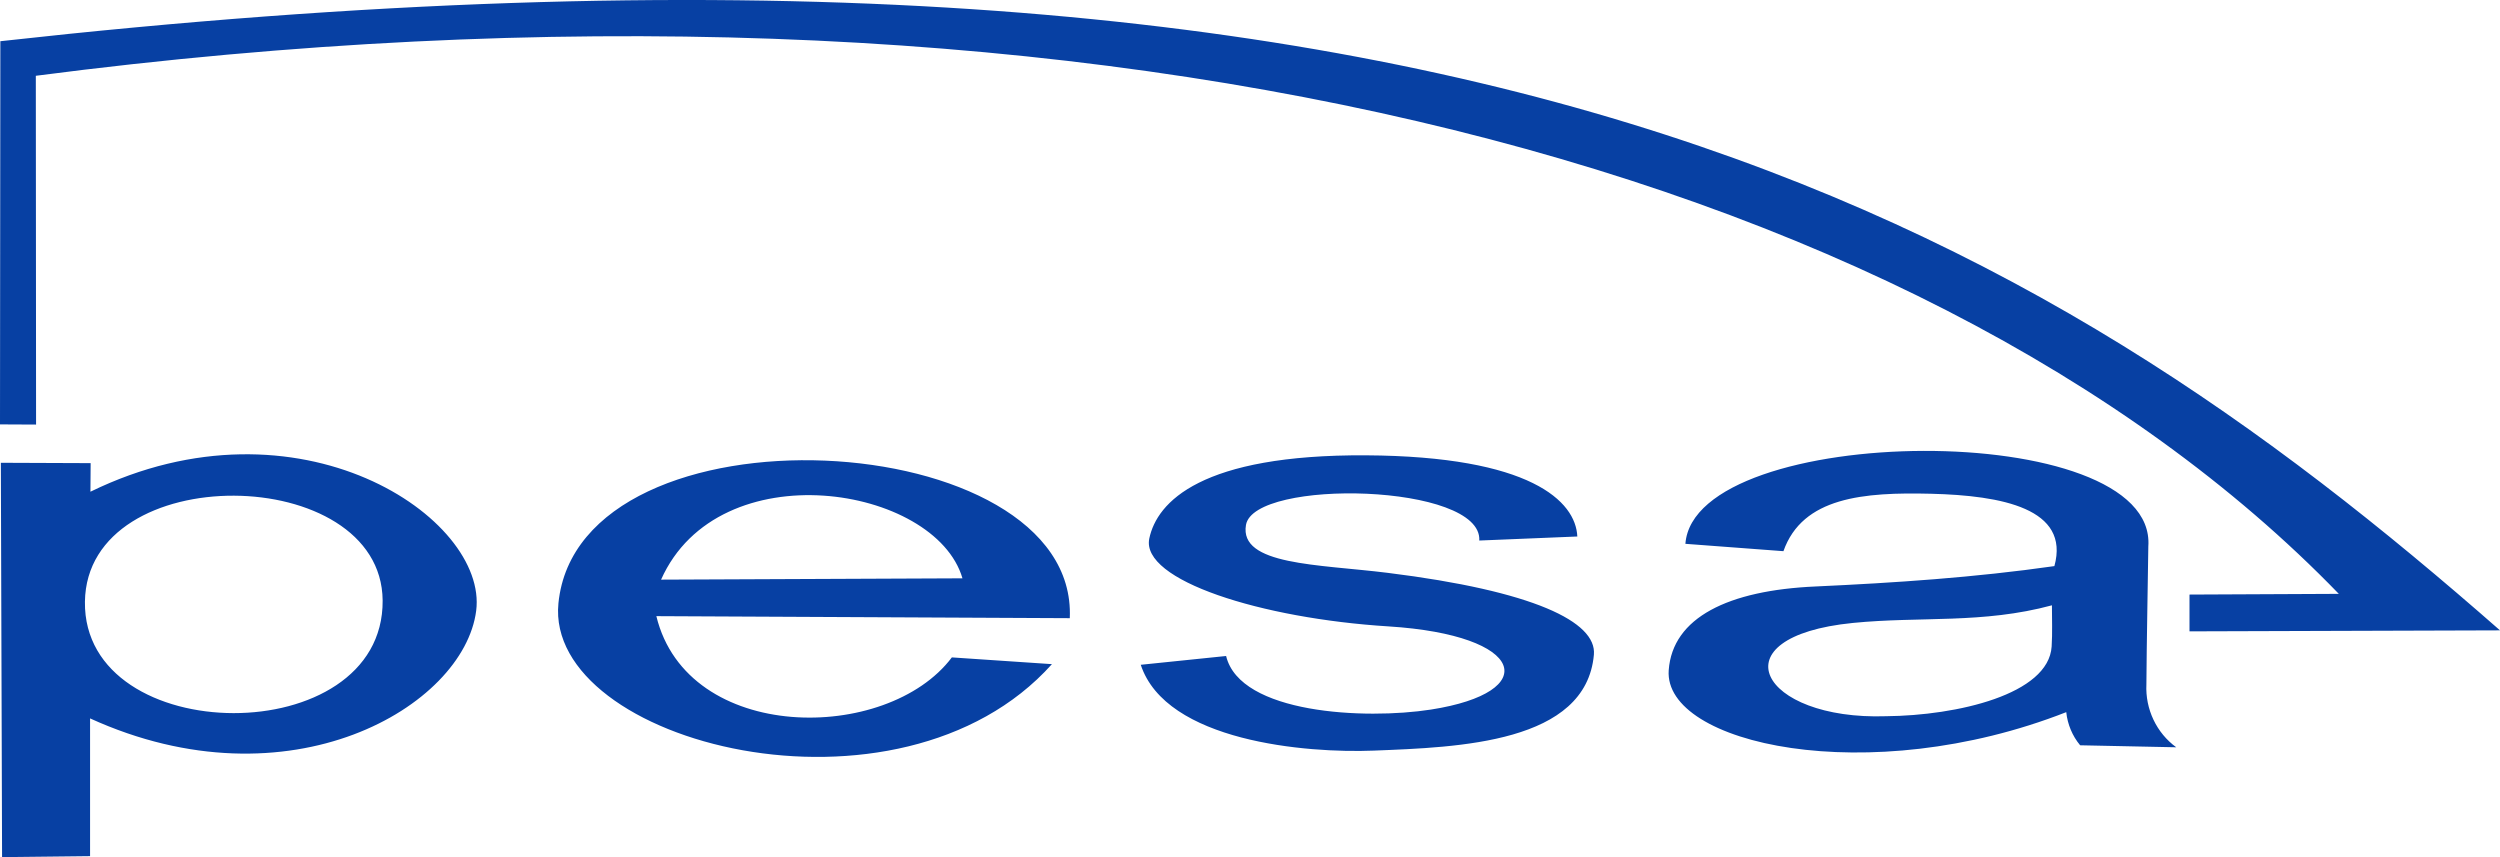<svg width="70" height="24" viewBox="0 0 70 24" fill="none" xmlns="http://www.w3.org/2000/svg">
<path fill-rule="evenodd" clip-rule="evenodd" d="M2.538 12.968L2.532 13.768C8.373 10.918 13.668 14.504 13.333 17.102C12.987 19.789 8.104 22.658 2.522 20.115V23.972L0.058 24L0.024 12.958L2.538 12.968ZM0 11.883L0.01 1.154C41.175 -3.429 57.138 6.369 70 17.65L61.306 17.678V16.648L65.487 16.628C53.698 4.448 29.951 -1.648 1.003 2.122L1.01 11.888L0 11.883ZM57.523 15.851C57.967 14.238 56.049 13.874 54.069 13.825C52.187 13.779 50.472 13.916 49.936 15.433L47.191 15.227C47.446 11.816 60.414 11.675 60.153 15.302C60.136 16.59 60.108 17.876 60.099 19.163C60.083 19.505 60.151 19.845 60.297 20.152C60.443 20.46 60.662 20.725 60.935 20.924L58.244 20.868C58.026 20.605 57.891 20.282 57.855 19.94C52.312 22.114 46.574 20.835 46.724 18.766C46.83 17.293 48.387 16.528 50.841 16.421C53.061 16.319 55.3 16.169 57.523 15.851ZM57.454 16.95C57.454 17.334 57.47 17.721 57.446 18.102C57.361 19.443 54.799 20.036 52.812 20.054C49.29 20.175 48.003 17.827 51.883 17.442C53.78 17.254 55.514 17.473 57.457 16.948M34.331 18.368L31.941 18.614C32.649 20.761 36.569 21.094 38.467 21.017C40.844 20.924 44.409 20.806 44.629 18.331C44.711 17.408 42.935 16.547 38.858 16.04C36.904 15.797 34.694 15.829 34.887 14.699C35.111 13.392 41.512 13.53 41.42 15.135L44.165 15.022C44.121 14.034 42.854 12.776 38.246 12.749C33.638 12.723 32.396 14.05 32.18 15.079C31.937 16.248 35.313 17.317 38.878 17.539C42.746 17.783 43.176 19.383 40.066 19.868C38.219 20.156 34.724 19.985 34.332 18.372M18.376 17.252L29.954 17.309C30.195 11.873 16.207 11.12 15.636 16.892C15.246 20.81 25.171 23.379 29.454 18.596L26.652 18.407C24.839 20.818 19.245 20.822 18.378 17.252M18.509 16.23L26.949 16.193C26.192 13.592 20.125 12.607 18.51 16.23M2.378 16.849C2.325 20.983 10.748 21.043 10.714 16.813C10.682 12.952 2.43 12.839 2.378 16.849Z" fill="#0740A3"/>
</svg>
